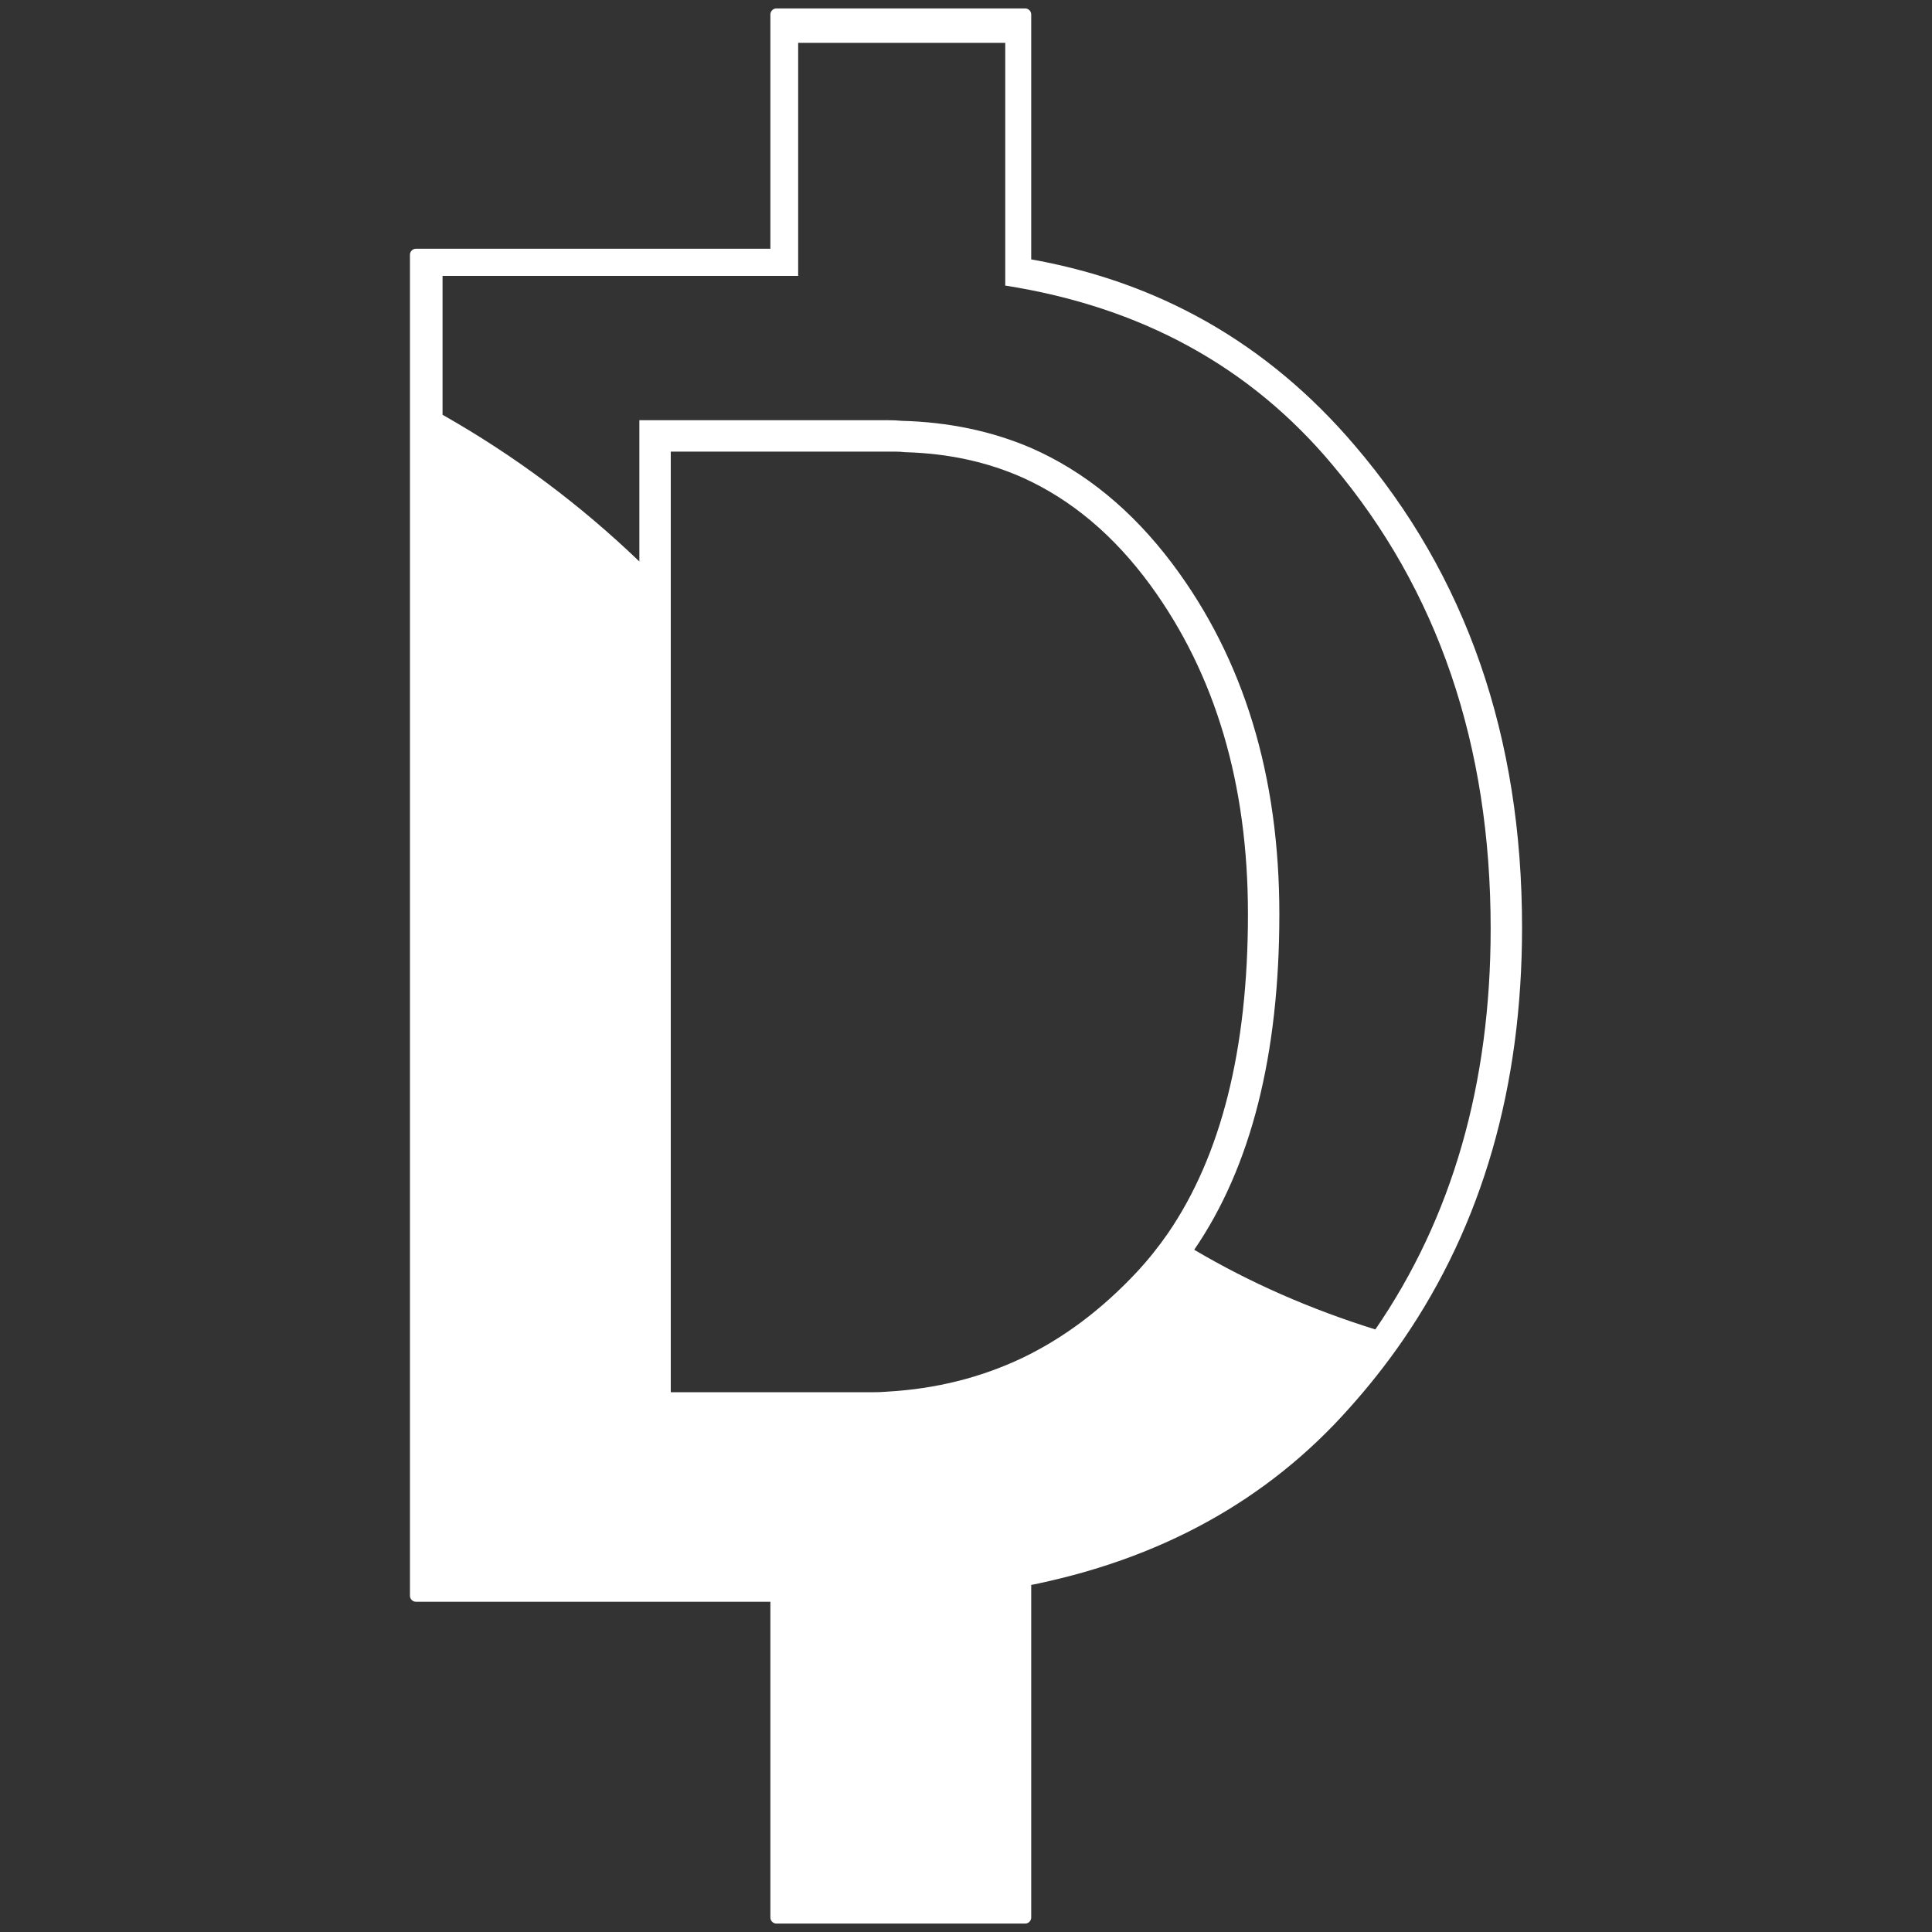 
<svg xmlns="http://www.w3.org/2000/svg" version="1.1" xmlns:xlink="http://www.w3.org/1999/xlink" preserveAspectRatio="none" x="0px" y="0px" width="160px" height="160px" viewBox="0 0 160 160">
<rect x="0" y="0" width="160" height="160" fill="#333333" stroke="none"/>
<defs>
<g id="Layer0_0_FILL">
<path fill="#FFFFFF" stroke="none" d="
M 111.8 37.2
Q 101.1 24.65 84.9 21.9
L 84.9 1.2 64.3 1.2 64.3 21.1 34.45 21.1 34.45 132.15 64.3 132.15 64.3 158.8 84.9 158.8 84.9 130.85
Q 101.3 127.65 111.4 116.25 113.79 113.582 115.75 110.7 125.55 96.456 125.55 76.8 125.55 53.25 111.8 37.2
M 83.25 23.65
Q 100.15 26.3 110.35 38.5 123.45 54.05 123.45 76.9 123.45 96.197 113.9 110.1 105.795 107.573 98.9 103.5 105.95 93.215 105.95 75.7 105.95 58.5 97.1 46.7 92.1 40.05 85.4 37.1 80.5 35 74.65 34.85 74.15 34.8 73.6 34.8
L 52.95 34.8 52.95 46.5
Q 45.549 39.394 36.65 34.35
L 36.65 22.85 66.1 22.85 66.1 3.55 83.25 3.55 83.25 23.65
M 84.9 39.1
Q 91.1 41.9 95.7 48.2 103.85 59.4 103.85 75.7 103.85 92.604 97.15 102.4 95.928 104.165 94.5 105.7 90.1 110.4 84.9 112.9 79.65 115.4 73.5 115.75 72.9 115.8 72.25 115.8 72.1 115.8 72.05 115.8 71.95 115.8 71.8 115.8
L 55.05 115.8 55.05 36.9 74.05 36.9
Q 74.55 36.9 75 36.95 80.4 37.1 84.9 39.1 Z"/>
</g>

<path id="Layer0_0_1_STROKES" stroke="#FFFFFF" stroke-width="1" stroke-linejoin="round" stroke-linecap="round" fill="none" d="
M 84.9 130.85
L 84.9 158.8 64.3 158.8 64.3 132.15 34.45 132.15 34.45 21.1 64.3 21.1 64.3 1.2 84.9 1.2 84.9 21.9
Q 101.1 24.65 111.8 37.2 125.55 53.25 125.55 76.8 125.55 96.456 115.775 110.7 113.79 113.582 111.4 116.25 101.3 127.65 84.9 130.85 Z
M 97.15 102.4
Q 103.85 92.604 103.85 75.7 103.85 59.4 95.7 48.2 91.1 41.9 84.9 39.1 80.4 37.1 75 36.95 74.55 36.9 74.05 36.9
L 55.05 36.9 55.05 115.8 71.8 115.8
Q 71.95 115.8 72.05 115.8 72.1 115.8 72.25 115.8 72.9 115.8 73.5 115.75 79.65 115.4 84.9 112.9 90.1 110.4 94.5 105.7 95.928 104.165 97.15 102.4 Z"/>
</defs>

<g transform="matrix( 1, 0, 0, 1, 0,0) ">
<use xlink:href="#Layer0_0_FILL"/>

<use xlink:href="#Layer0_0_1_STROKES"/>
</g>
</svg>
